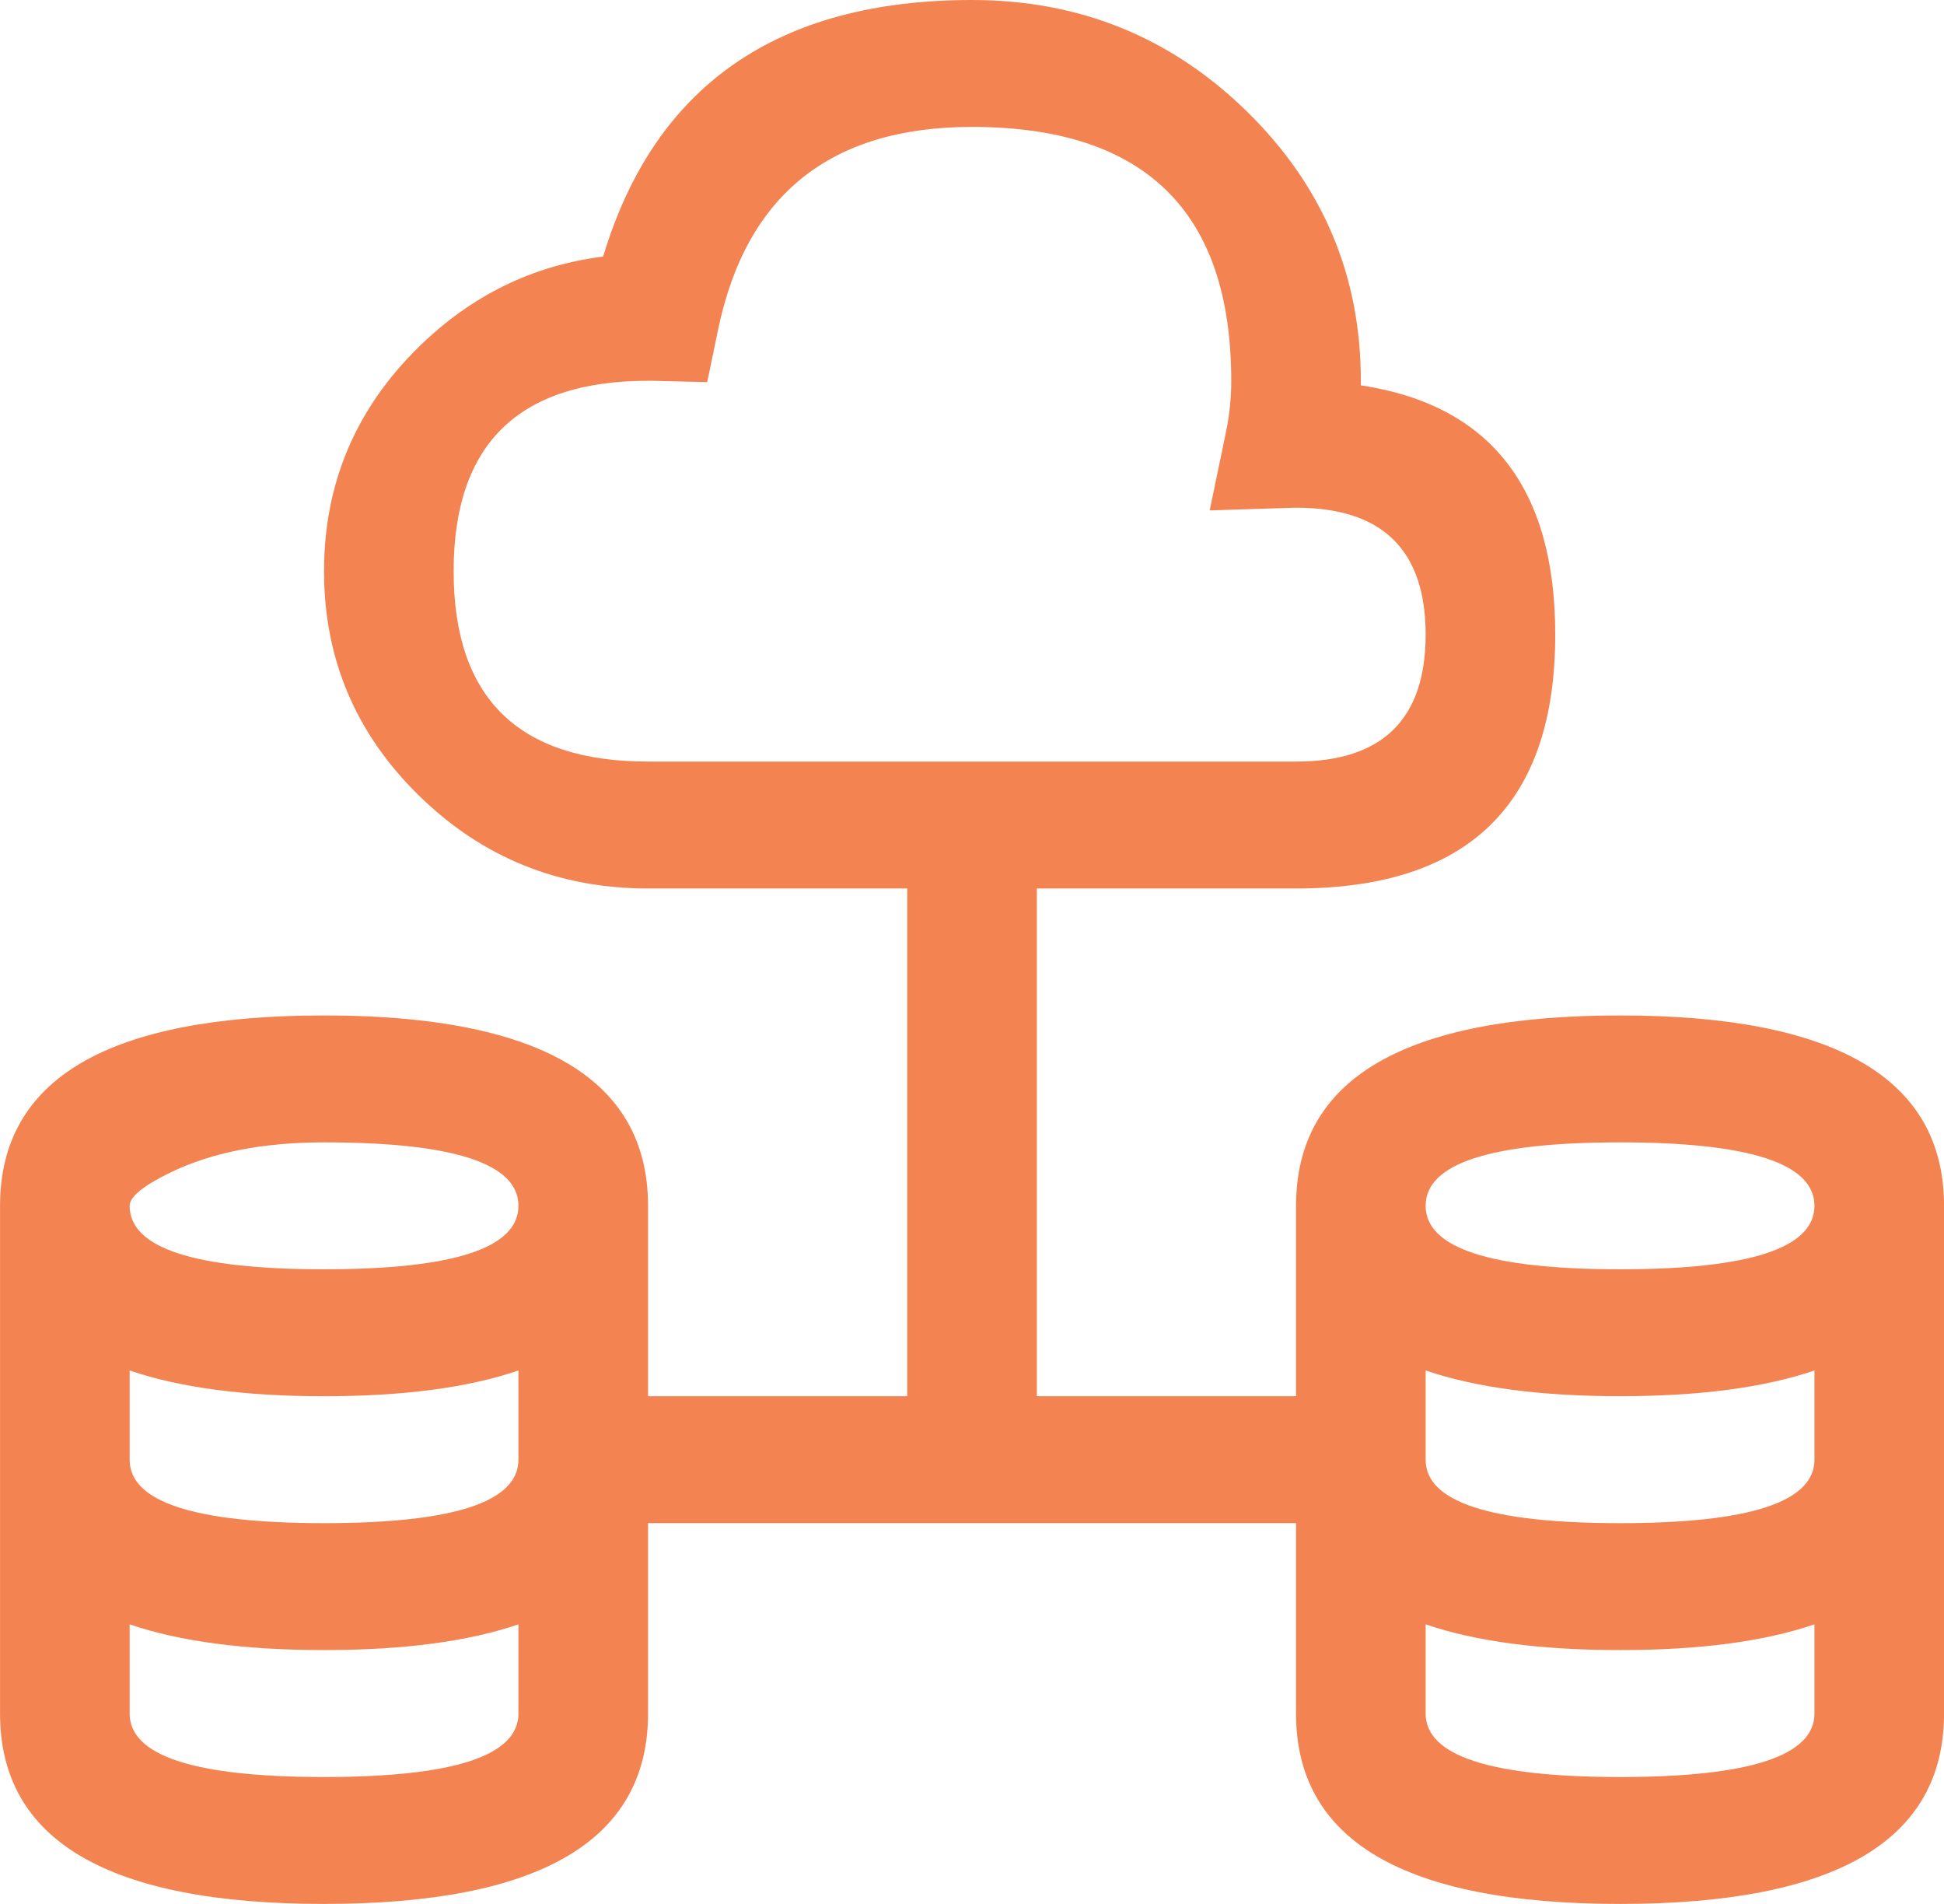 <svg width="48" height="47" viewBox="0 0 48 47" fill="none" xmlns="http://www.w3.org/2000/svg">
<path fill-rule="evenodd" clip-rule="evenodd" d="M33.6 9.512C36.801 9.997 38.401 12.048 38.401 15.666C38.401 19.844 36.268 21.933 32.001 21.933H25.601V34.467H32.001V29.767C32.001 26.633 34.668 25.067 40.001 25.067C45.334 25.067 48.001 26.633 48.001 29.767V42.3C48.001 45.433 45.334 47 40.001 47C34.668 47 32.001 45.433 32.001 42.3V37.6H24.001H23.974H16.001V42.3C16.001 45.433 13.334 47 8.001 47C2.668 47 0.001 45.433 0.001 42.3V29.767C0.001 26.633 2.668 25.067 8.001 25.067C11.922 25.067 14.402 25.914 15.441 27.608C15.814 28.218 16.001 28.937 16.001 29.767V34.467H22.401V21.933H16.001C13.792 21.933 11.906 21.169 10.344 19.639C8.782 18.11 8.001 16.263 8.001 14.1C8.001 11.937 8.782 10.09 10.344 8.561C11.638 7.294 13.154 6.552 14.892 6.334C16.162 2.111 19.199 0 24.001 0C26.652 0 28.915 0.918 30.789 2.753C32.664 4.588 33.601 6.804 33.601 9.4C33.601 9.437 33.601 9.475 33.6 9.512L33.6 9.512ZM32.001 18.8H24.001H23.974H16.001C12.801 18.8 11.201 17.233 11.201 14.1C11.201 10.967 12.801 9.4 16.001 9.4C16.041 9.4 16.081 9.4 16.121 9.401L17.462 9.433L17.729 8.146C18.421 4.804 20.511 3.133 24.001 3.133C26.134 3.133 27.734 3.655 28.801 4.7C29.868 5.744 30.401 7.311 30.401 9.4C30.401 9.825 30.358 10.244 30.273 10.657L29.869 12.6L31.893 12.535C31.929 12.534 31.965 12.533 32.001 12.533C34.134 12.533 35.201 13.578 35.201 15.666C35.201 17.755 34.134 18.8 32.001 18.8L32.001 18.8ZM44.801 29.766C44.801 28.722 43.201 28.2 40.001 28.2C36.801 28.2 35.201 28.722 35.201 29.766C35.201 30.811 36.801 31.333 40.001 31.333C43.201 31.333 44.801 30.811 44.801 29.766ZM12.801 29.766C12.801 28.722 11.201 28.2 8.001 28.2C6.486 28.2 5.216 28.451 4.191 28.952C3.531 29.275 3.201 29.547 3.201 29.766C3.201 30.811 4.801 31.333 8.001 31.333C11.201 31.333 12.801 30.811 12.801 29.766ZM44.801 33.831V36.033C44.801 37.078 43.201 37.6 40.001 37.6C36.801 37.6 35.201 37.078 35.201 36.033V33.831C36.441 34.254 38.041 34.466 40.001 34.466C41.961 34.466 43.561 34.254 44.801 33.831ZM12.801 33.831V36.033C12.801 37.078 11.201 37.6 8.001 37.6C4.802 37.6 3.202 37.078 3.201 36.034V33.831C4.441 34.255 6.041 34.467 8.001 34.467C9.961 34.467 11.561 34.255 12.801 33.831V33.831ZM40.001 40.733C38.041 40.733 36.441 40.522 35.201 40.098V42.3C35.201 43.344 36.801 43.867 40.001 43.867C43.201 43.867 44.801 43.344 44.801 42.3V40.098C43.561 40.522 41.961 40.733 40.001 40.733ZM3.201 42.3V40.098C4.441 40.522 6.041 40.733 8.001 40.733C9.961 40.733 11.561 40.522 12.801 40.098V42.3C12.801 43.344 11.201 43.867 8.001 43.867C4.801 43.867 3.201 43.344 3.201 42.3Z" fill="#F48352"/>
</svg>
